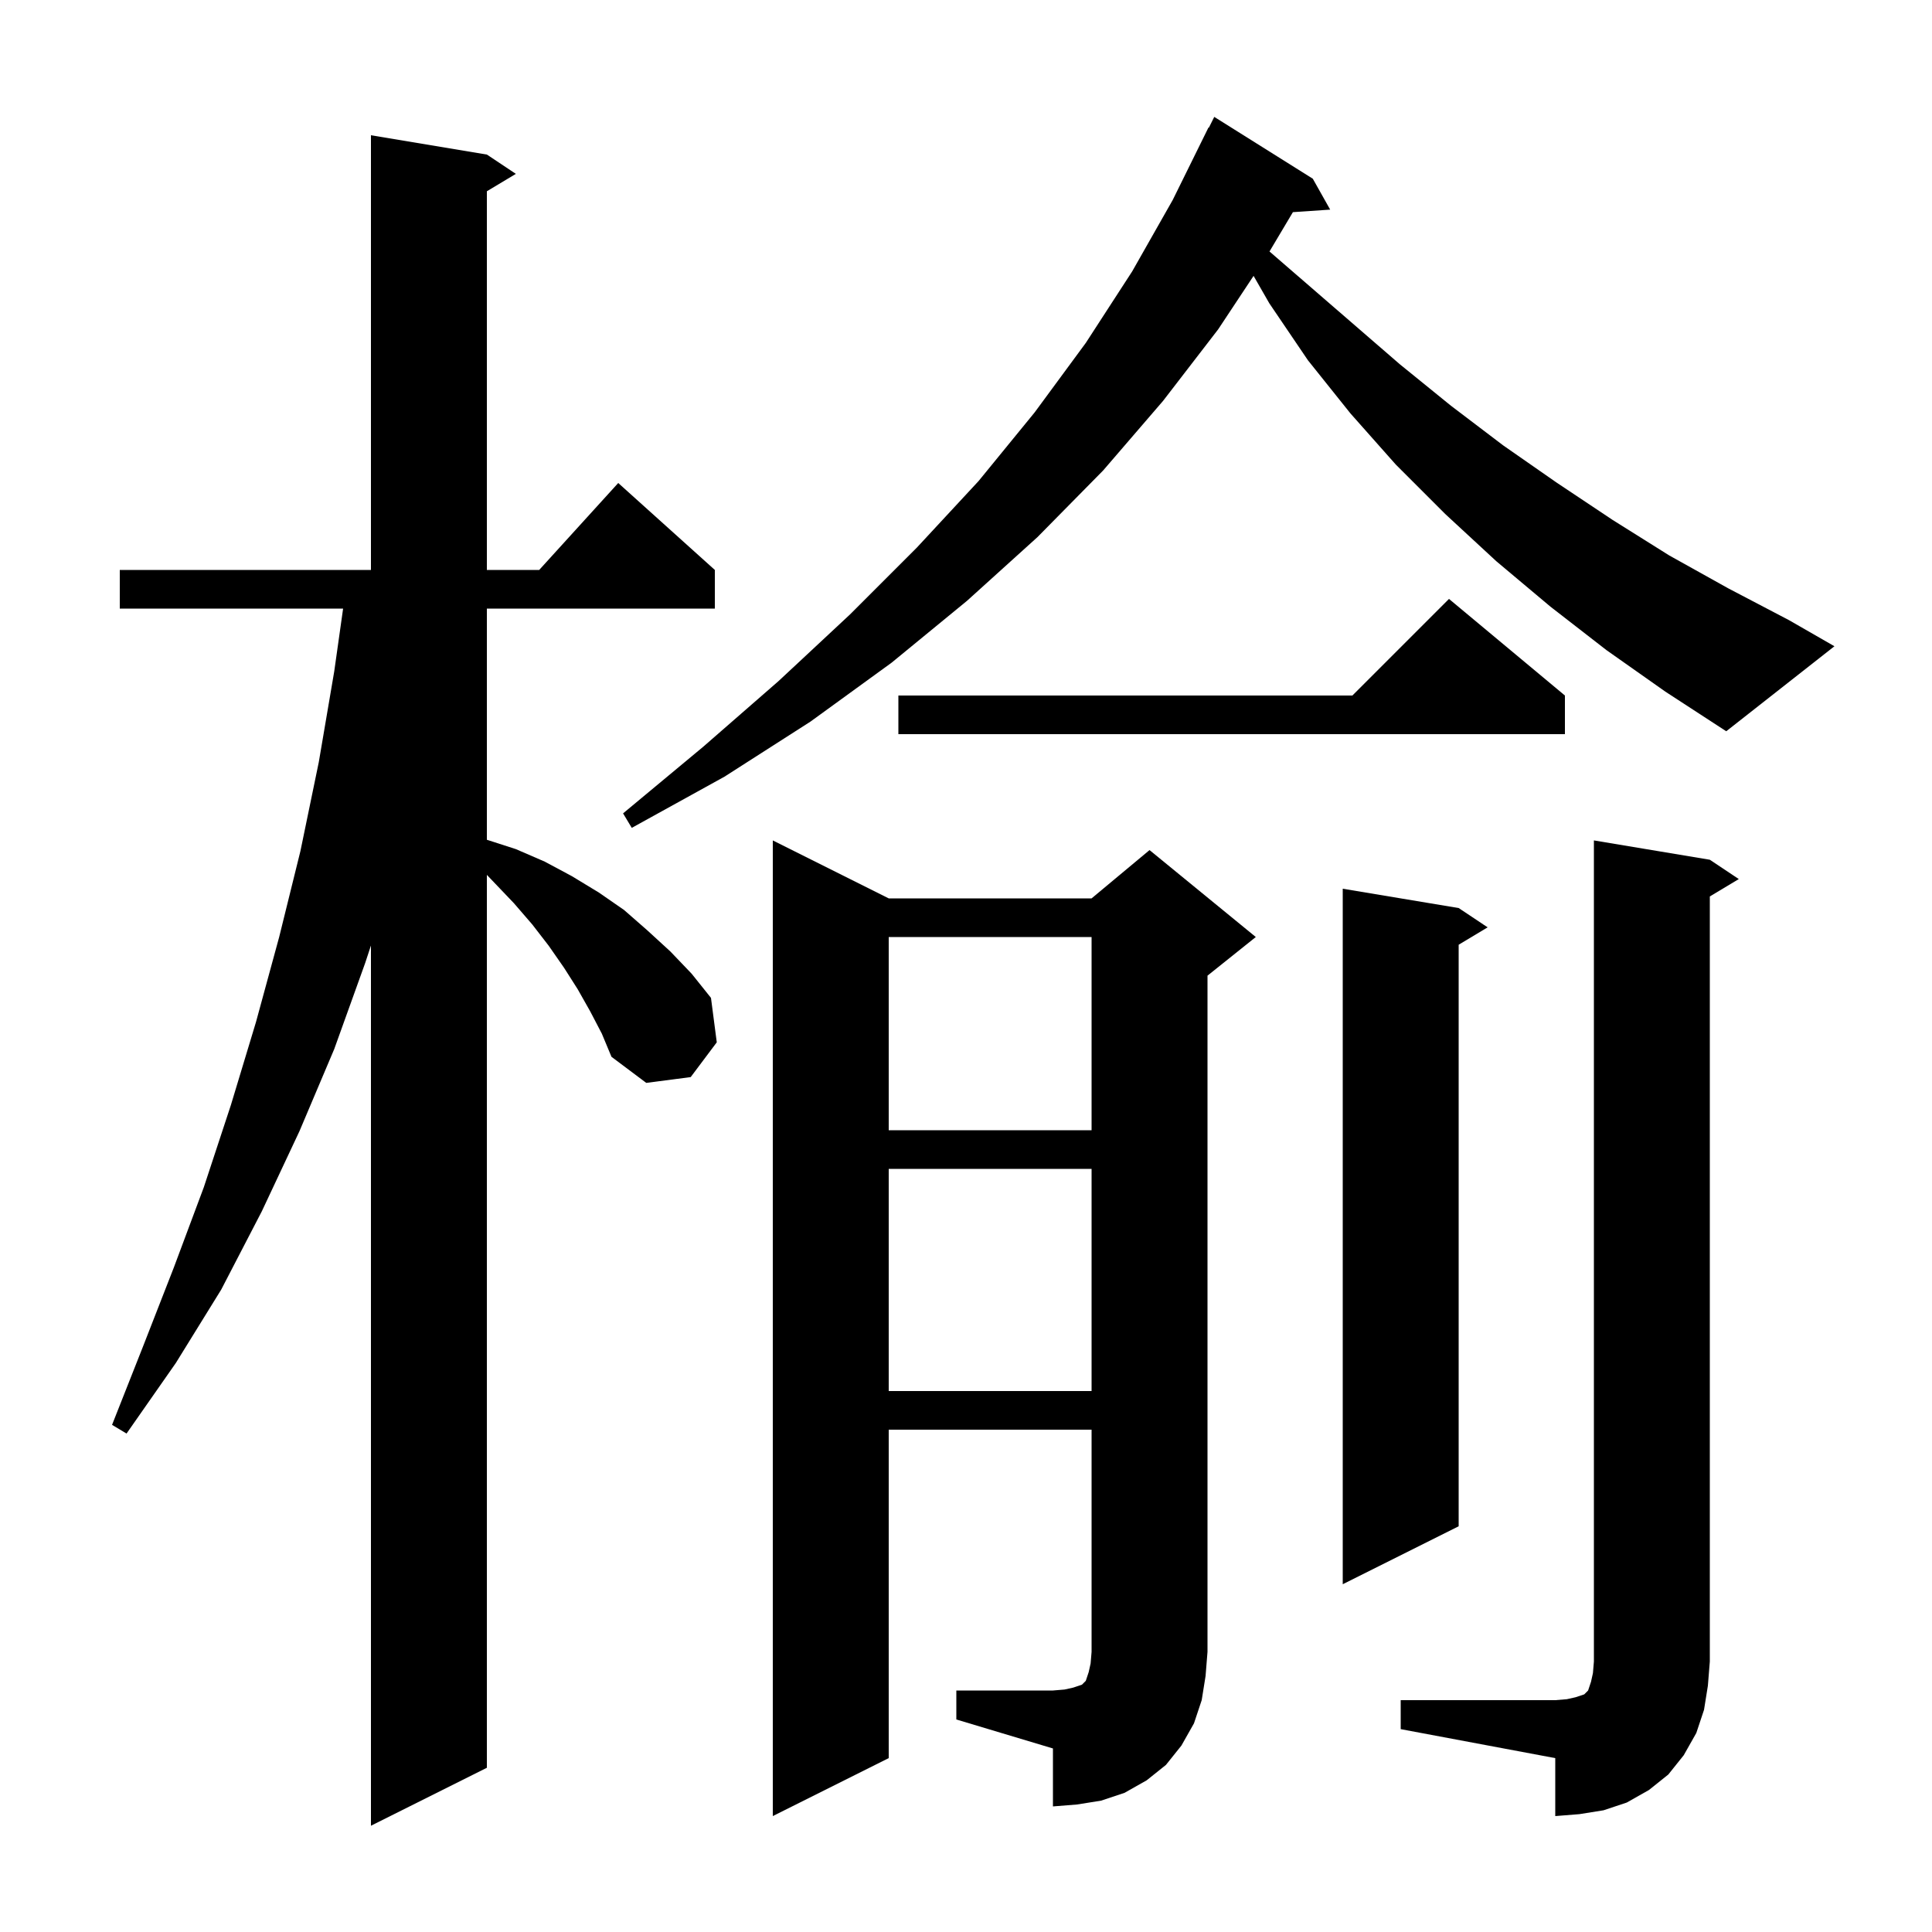 <svg xmlns="http://www.w3.org/2000/svg" xmlns:xlink="http://www.w3.org/1999/xlink" version="1.1" baseProfile="full" viewBox="0 0 200 200" width="200" height="200">
<g fill="black">
<path d="M 61.1 104.7 L 59.8 102.4 L 58.4 100.2 L 56.8 97.9 L 55.1 95.7 L 53.2 93.5 L 50.4 90.567 L 50.4 183.0 L 38.4 189.0 L 38.4 97.88 L 37.8 99.7 L 34.6 108.6 L 31.0 117.1 L 27.1 125.4 L 22.9 133.5 L 18.2 141.1 L 13.1 148.4 L 11.6 147.5 L 14.8 139.4 L 18.0 131.2 L 21.1 122.9 L 23.9 114.4 L 26.5 105.8 L 28.9 97.0 L 31.1 88.1 L 33.0 78.9 L 34.6 69.5 L 35.518 63.0 L 12.4 63.0 L 12.4 59.0 L 38.4 59.0 L 38.4 14.0 L 50.4 16.0 L 53.4 18.0 L 50.4 19.8 L 50.4 59.0 L 55.818 59.0 L 64.0 50.0 L 74.0 59.0 L 74.0 63.0 L 50.4 63.0 L 50.4 86.932 L 53.4 87.9 L 56.4 89.2 L 59.2 90.7 L 62.0 92.4 L 64.6 94.2 L 67.0 96.3 L 69.4 98.5 L 71.6 100.8 L 73.6 103.3 L 74.2 107.9 L 71.5 111.5 L 66.9 112.1 L 63.3 109.4 L 62.3 107.0 Z M 145.0 176.0 L 161.0 176.0 L 162.2 175.9 L 163.1 175.7 L 164.0 175.4 L 164.4 175.0 L 164.7 174.1 L 164.9 173.2 L 165.0 172.0 L 165.0 87.0 L 177.0 89.0 L 180.0 91.0 L 177.0 92.8 L 177.0 172.0 L 176.8 174.5 L 176.4 177.0 L 175.6 179.4 L 174.3 181.7 L 172.7 183.7 L 170.7 185.3 L 168.4 186.6 L 166.0 187.4 L 163.5 187.8 L 161.0 188.0 L 161.0 182.0 L 145.0 179.0 Z M 99.0 175.0 L 109.0 175.0 L 110.2 174.9 L 111.1 174.7 L 112.0 174.4 L 112.4 174.0 L 112.7 173.1 L 112.9 172.2 L 113.0 171.0 L 113.0 148.0 L 92.0 148.0 L 92.0 182.0 L 80.0 188.0 L 80.0 87.0 L 92.0 93.0 L 113.0 93.0 L 119.0 88.0 L 130.0 97.0 L 125.0 101.0 L 125.0 171.0 L 124.8 173.5 L 124.4 176.0 L 123.6 178.4 L 122.3 180.7 L 120.7 182.7 L 118.7 184.3 L 116.4 185.6 L 114.0 186.4 L 111.5 186.8 L 109.0 187.0 L 109.0 181.0 L 99.0 178.0 Z M 151.0 94.0 L 154.0 96.0 L 151.0 97.8 L 151.0 158.0 L 139.0 164.0 L 139.0 92.0 Z M 92.0 121.0 L 92.0 144.0 L 113.0 144.0 L 113.0 121.0 Z M 92.0 97.0 L 92.0 117.0 L 113.0 117.0 L 113.0 97.0 Z M 166.3 67.3 L 160.5 62.8 L 154.9 58.1 L 149.6 53.2 L 144.5 48.1 L 139.8 42.8 L 135.4 37.3 L 131.4 31.4 L 129.77 28.559 L 126.1 34.1 L 120.4 41.5 L 114.2 48.7 L 107.4 55.6 L 100.1 62.2 L 92.3 68.6 L 83.9 74.7 L 75.0 80.4 L 65.4 85.7 L 64.5 84.2 L 72.8 77.3 L 80.6 70.5 L 88.0 63.6 L 94.9 56.7 L 101.3 49.8 L 107.1 42.7 L 112.4 35.5 L 117.2 28.1 L 121.4 20.7 L 125.1 13.2 L 125.14 13.22 L 125.7 12.1 L 135.9 18.5 L 137.7 21.7 L 133.841 21.962 L 131.418 26.033 L 144.9 37.7 L 150.2 42.0 L 155.6 46.1 L 161.2 50.0 L 166.9 53.8 L 172.8 57.5 L 178.9 60.9 L 185.2 64.2 L 189.9 66.9 L 178.7 75.7 L 172.4 71.6 Z M 162.0 72.0 L 162.0 76.0 L 93.0 76.0 L 93.0 72.0 L 140.0 72.0 L 150.0 62.0 Z " />
</g>
</svg>
